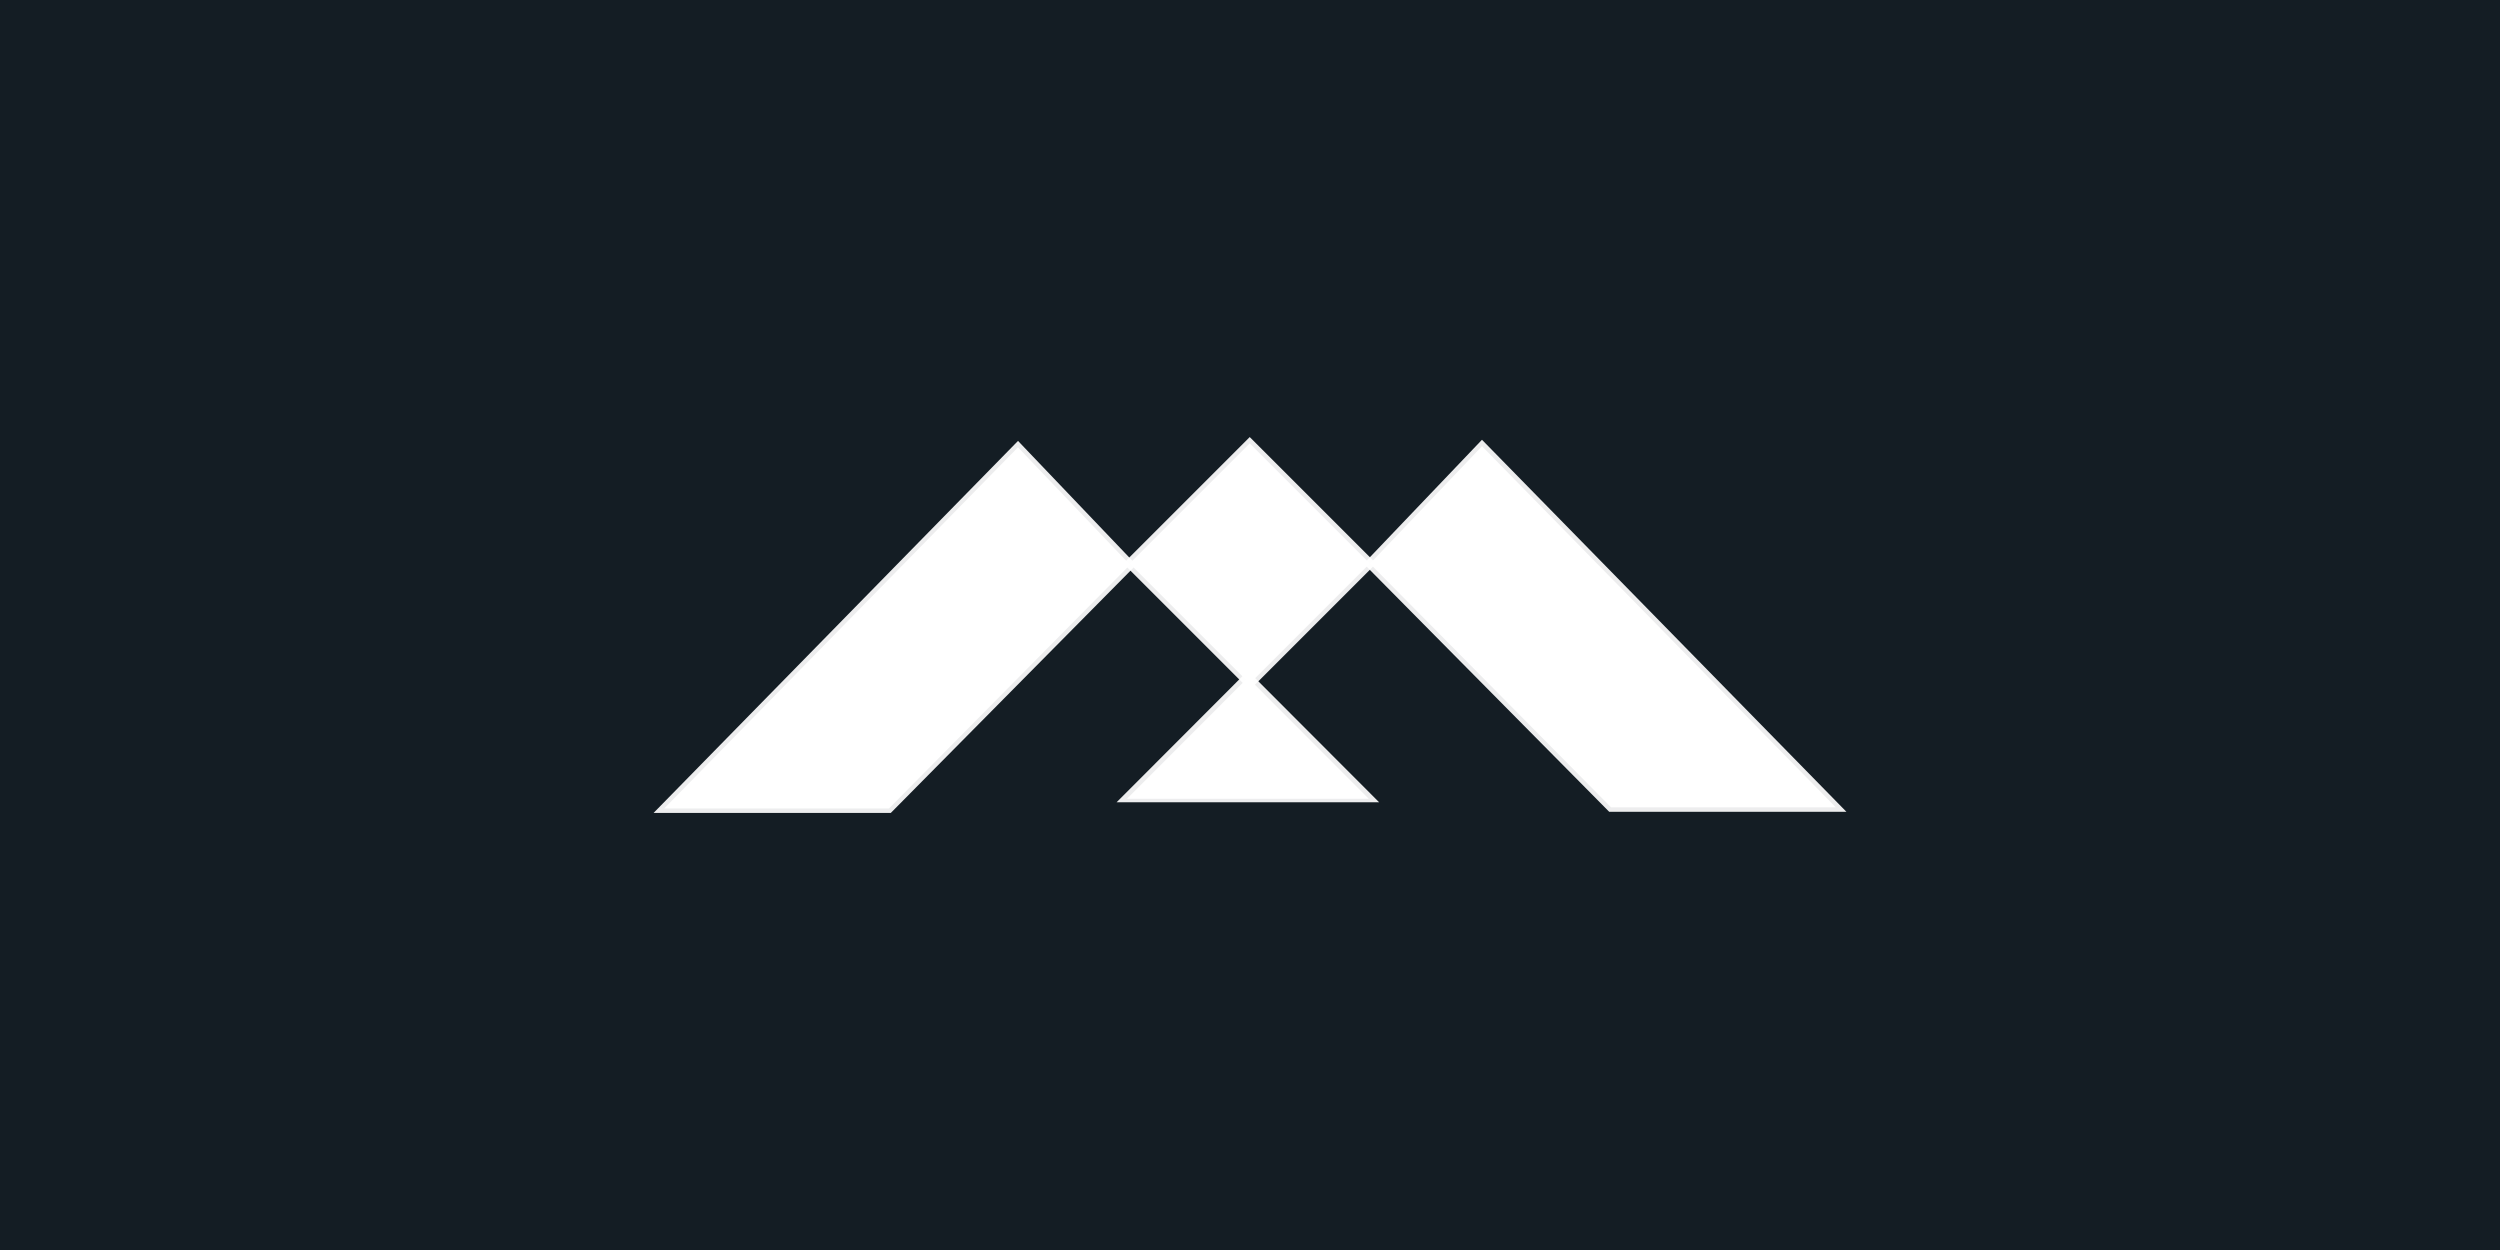<?xml version="1.0" encoding="UTF-8" standalone="no"?>
<!-- Created with Inkscape (http://www.inkscape.org/) -->

<svg
   xmlns:dc="http://purl.org/dc/elements/1.1/"
   xmlns:cc="http://creativecommons.org/ns#"
   xmlns:rdf="http://www.w3.org/1999/02/22-rdf-syntax-ns#"
   xmlns:svg="http://www.w3.org/2000/svg"
   xmlns="http://www.w3.org/2000/svg"
   xmlns:sodipodi="http://sodipodi.sourceforge.net/DTD/sodipodi-0.dtd"
   xmlns:inkscape="http://www.inkscape.org/namespaces/inkscape"
   width="250"
   height="125"
   viewBox="0 0 66.146 33.073"
   version="1.1"
   id="svg8"
   inkscape:version="0.92.3 (2405546, 2018-03-11)"
   sodipodi:docname="3_overlay.svg">
  <defs
     id="defs2">
    <clipPath
       id="clipPath20"
       clipPathUnits="userSpaceOnUse">
      <path
         inkscape:connector-curvature="0"
         id="path18"
         d="M 0,170.079 H 198.425 V 0 H 0 Z" />
    </clipPath>
    <clipPath
       clipPathUnits="userSpaceOnUse"
       id="clipPath26">
      <path
         d="M 0,209 H 595.28 V 0 H 0 Z"
         id="path24-7"
         inkscape:connector-curvature="0" />
    </clipPath>
    <clipPath
       clipPathUnits="userSpaceOnUse"
       id="clipPath79">
      <path
         d="M 0,209 H 595.28 V 0 H 0 Z"
         id="path77"
         inkscape:connector-curvature="0" />
    </clipPath>
  </defs>
  <sodipodi:namedview
     id="base"
     pagecolor="#ffffff"
     bordercolor="#666666"
     borderopacity="1.0"
     inkscape:pageopacity="0.0"
     inkscape:pageshadow="2"
     inkscape:zoom="5.6"
     inkscape:cx="101.9605"
     inkscape:cy="73.176341"
     inkscape:document-units="px"
     inkscape:current-layer="layer1"
     showgrid="false"
     units="px"
     inkscape:window-width="1865"
     inkscape:window-height="1025"
     inkscape:window-x="55"
     inkscape:window-y="27"
     inkscape:window-maximized="1" />
  <g
     inkscape:label="Layer 1"
     inkscape:groupmode="layer"
     id="layer1"
     transform="translate(0,-263.927)">
    <rect
       style="opacity:1;fill:#141d24;fill-opacity:1;stroke:none;stroke-width:1.119;stroke-linecap:round;stroke-linejoin:round;stroke-miterlimit:4;stroke-dasharray:none;stroke-opacity:1"
       id="rect917"
       width="66.146"
       height="33.073"
       x="4.4408921e-16"
       y="263.927" />
    <path
       sodipodi:type="star"
       style="opacity:1;fill:#ffffff;fill-opacity:1;stroke:#ffffff;stroke-width:1.905;stroke-linecap:round;stroke-linejoin:miter;stroke-miterlimit:4;stroke-dasharray:none;stroke-dashoffset:0;stroke-opacity:0.92"
       id="path5681"
       sodipodi:sides="3"
       sodipodi:cx="5103.4175"
       sodipodi:cy="350.68494"
       sodipodi:r1="22.249527"
       sodipodi:r2="11.124764"
       sodipodi:arg1="0.52359878"
       sodipodi:arg2="1.5707963"
       inkscape:flatsided="true"
       inkscape:rounded="0"
       inkscape:randomized="0"
       d="m 5122.686,361.81 -38.537,0 19.269,-33.374 z"
       inkscape:transform-center-y="-4.5235755"
       transform="matrix(0.166,0,0,0.096,-814.151,250.328)"
       inkscape:transform-center-x="-0.000256787" />
    <rect
       style="opacity:1;fill:#ffffff;fill-opacity:1;stroke:#ffffff;stroke-width:0.237;stroke-linecap:round;stroke-linejoin:miter;stroke-miterlimit:4;stroke-dasharray:none;stroke-dashoffset:0;stroke-opacity:0.92"
       id="rect5683"
       width="4.494"
       height="4.494"
       x="218.301"
       y="171.539"
       transform="rotate(45)" />
    <path
       style="fill:#ffffff;fill-opacity:1;fill-rule:evenodd;stroke:#ffffff;stroke-width:0.237;stroke-linecap:butt;stroke-linejoin:miter;stroke-miterlimit:4;stroke-dasharray:none;stroke-opacity:0.92"
       d="m 36.247,278.84 6.38,6.448 h 5.945 l -9.36,-9.555 z"
       id="path5685"
       inkscape:connector-curvature="0" />
    <path
       inkscape:connector-curvature="0"
       id="path5687"
       d="m 29.899,278.87 -6.38,6.448 h -5.945 l 9.36,-9.555 z"
       style="fill:#ffffff;fill-opacity:1;fill-rule:evenodd;stroke:#ffffff;stroke-width:0.237;stroke-linecap:butt;stroke-linejoin:miter;stroke-miterlimit:4;stroke-dasharray:none;stroke-opacity:0.92" />
  </g>
</svg>
